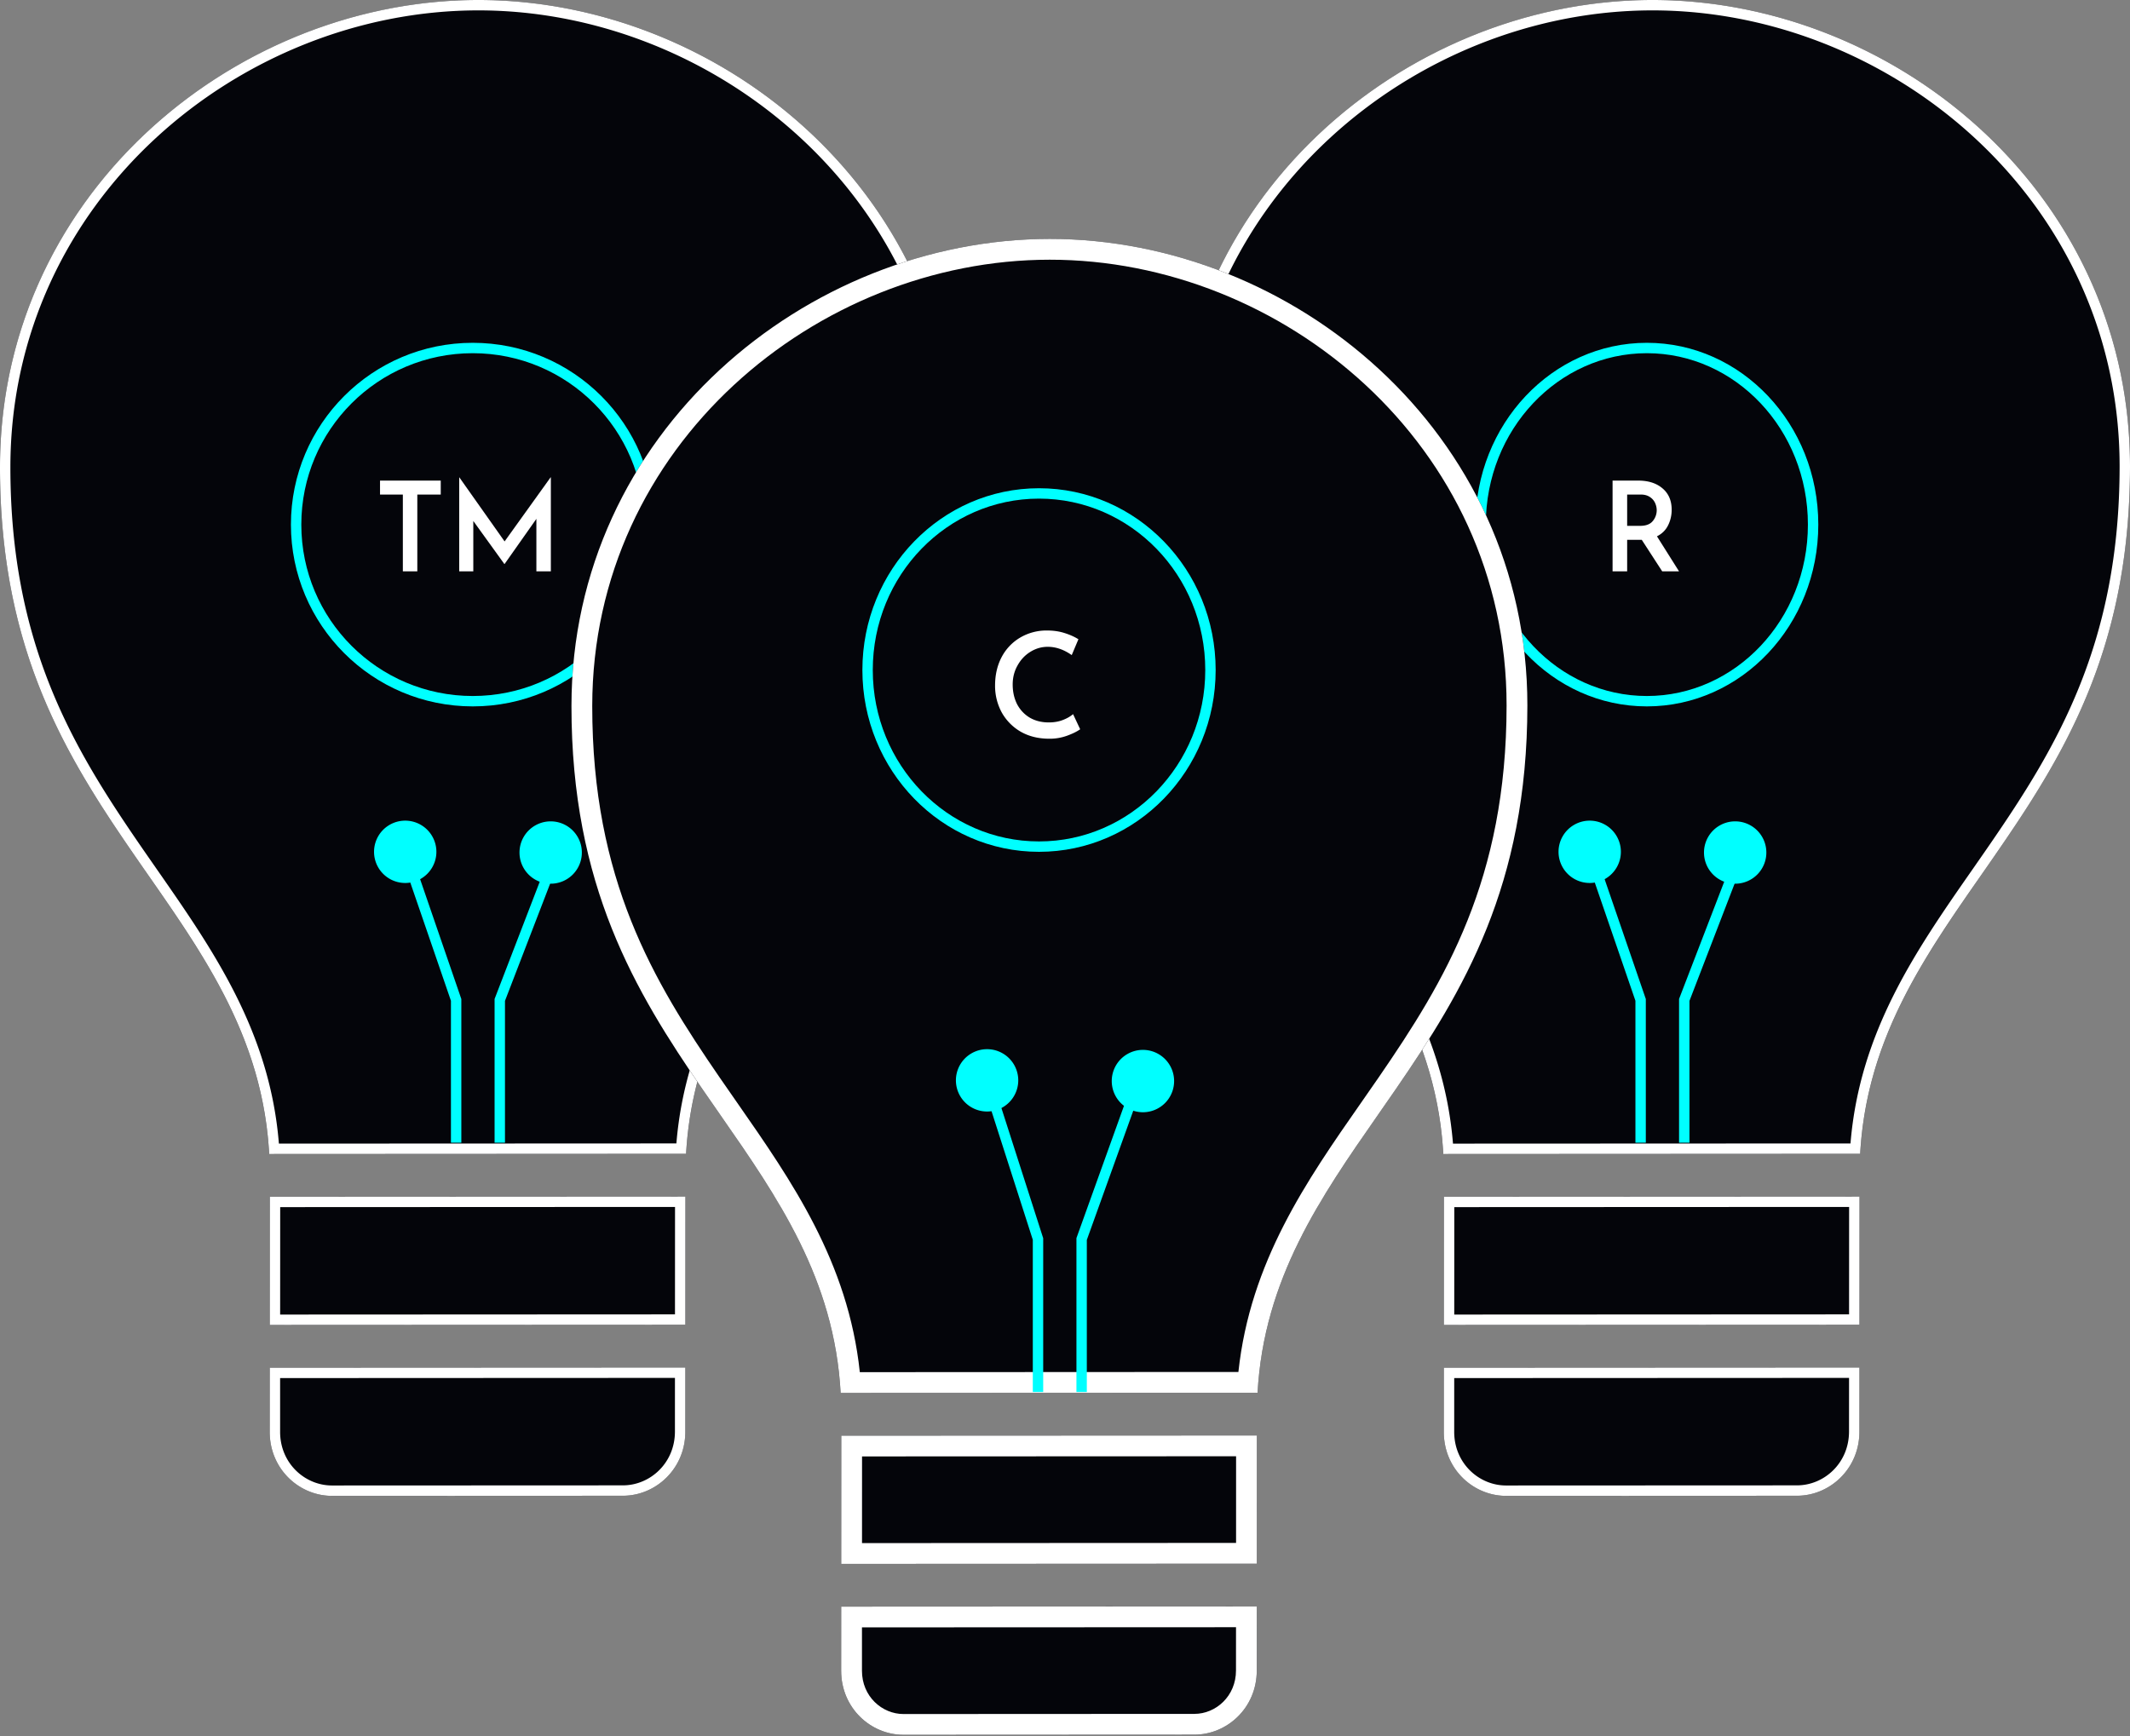 <svg xmlns="http://www.w3.org/2000/svg" width="130" height="106" fill="none" viewBox="0 0 130 106">
    <rect x="0" y="0" width="130" height="106" fill="#808080" stroke="none"/>
    <path fill="#04050A" d="M58.342 28.48C58.349 11.79 43.995-.006 29.184 0 14.373.007.008 11.819 0 28.509c-.005 11 3.909 17.445 7.995 23.395 3.872 5.637 8.012 10.871 8.434 18.544l25.445-.013c.43-7.673 4.574-12.911 8.45-18.552 4.093-5.954 8.013-12.403 8.018-23.403zM41.833 73.044l-25.365.013-.004 7.826 25.366-.012.003-7.827zM41.829 83.48l-25.366.012-.002 3.914c-.001 2.283 1.808 3.912 3.803 3.911l17.756-.008c1.995-.001 3.806-1.633 3.807-3.915l.002-3.914z"/>
    <path fill="#fff" fill-rule="evenodd" d="M57.708 28.48C57.715 12.186 43.692.627 29.184.634 14.676.641.642 12.214.634 28.51.63 39.319 4.46 45.636 8.518 51.545c.356.518.716 1.035 1.076 1.552 3.422 4.914 6.874 9.873 7.428 16.716l24.26-.011c.56-6.845 4.017-11.807 7.443-16.725.36-.518.72-1.034 1.077-1.553 4.064-5.913 7.9-12.233 7.906-23.044zM41.874 70.435l-25.445.013c-.383-6.967-3.832-11.924-7.362-16.997a309.51 309.51 0 0 1-1.072-1.547C3.91 45.954-.005 39.508 0 28.509.008 11.819 14.373.007 29.184 0c14.811-.007 29.165 11.79 29.158 28.48-.005 11-3.925 17.45-8.017 23.403-.357.519-.715 1.034-1.073 1.547-3.535 5.077-6.988 10.038-7.378 17.005zM17.101 73.69l-.003 6.559 24.098-.012.003-6.558-24.098.011zm-.633-.633l-.004 7.826 25.366-.012.003-7.827-25.365.013zm.628 11.07v3.28c-.002 1.924 1.516 3.277 3.168 3.276l17.756-.008c1.652-.001 3.172-1.356 3.173-3.282l.001-3.278-24.098.011zm-.633-.635l-.002 3.914c-.001 2.283 1.808 3.912 3.803 3.911l17.756-.008c1.995-.001 3.806-1.633 3.807-3.915l.002-3.914-25.366.012z" clip-rule="evenodd"/>
    <path fill="#04050A" d="M130 28.48C130.008 11.79 115.653-.006 100.842 0c-14.81.007-29.176 11.819-29.184 28.509-.005 11 3.91 17.445 7.996 23.395 3.871 5.637 8.011 10.871 8.434 18.544l25.444-.013c.43-7.673 4.574-12.911 8.451-18.552 4.092-5.954 8.012-12.403 8.017-23.403zM113.492 73.044l-25.366.013-.004 7.826 25.366-.012.004-7.827zM113.487 83.48l-25.366.012-.002 3.914c0 2.283 1.808 3.912 3.803 3.911l17.757-.008c1.994-.001 3.805-1.633 3.806-3.915l.002-3.914z"/>
    <path fill="#fff" fill-rule="evenodd" d="M129.366 28.48C129.373 12.186 115.35.627 100.843.634 86.335.641 72.3 12.214 72.293 28.51c-.005 10.81 3.825 17.127 7.884 23.036.356.518.715 1.035 1.075 1.552 3.422 4.914 6.875 9.873 7.428 16.716l24.261-.011c.559-6.845 4.016-11.807 7.443-16.725.36-.518.72-1.034 1.077-1.553 4.064-5.913 7.9-12.233 7.905-23.044zm-15.834 41.955l-25.444.013c-.384-6.967-3.833-11.924-7.362-16.997a312.89 312.89 0 0 1-1.072-1.547c-4.087-5.95-8-12.396-7.996-23.395C71.666 11.819 86.031.007 100.842 0 115.653-.007 130.008 11.79 130 28.48c-.005 11-3.925 17.45-8.017 23.403-.356.519-.715 1.034-1.072 1.547-3.535 5.077-6.989 10.038-7.379 17.005zM88.76 73.69l-.003 6.559 24.097-.012.003-6.558-24.097.011zm-.634-.633l-.004 7.826 25.366-.012.004-7.827-25.366.013zm.629 11.07l-.001 3.28c-.001 1.924 1.516 3.277 3.168 3.276l17.756-.008c1.653-.001 3.172-1.356 3.173-3.282l.002-3.278-24.098.011zm-.634-.635l-.002 3.914c0 2.283 1.808 3.912 3.803 3.911l17.757-.008c1.994-.001 3.805-1.633 3.806-3.915l.002-3.914-25.366.012z" clip-rule="evenodd"/>
    <path fill="#04050A" d="M110.976 32.024c0 6.13-4.685 11.098-10.463 11.098-5.78 0-10.464-4.969-10.464-11.098 0-6.129 4.685-11.097 10.464-11.097 5.778 0 10.463 4.968 10.463 11.097z"/>
    <path fill="#0FF" fill-rule="evenodd" d="M100.513 42.488c5.393 0 9.829-4.65 9.829-10.464s-4.436-10.463-9.829-10.463c-5.394 0-9.83 4.649-9.83 10.463 0 5.815 4.436 10.464 9.83 10.464zm0 .634c5.778 0 10.463-4.969 10.463-11.098 0-6.129-4.685-11.097-10.463-11.097-5.78 0-10.464 4.968-10.464 11.097 0 6.13 4.685 11.098 10.464 11.098z" clip-rule="evenodd"/>
    <path fill="#fff" d="M101.449 34.878l-1.248-1.925h-.891v1.925h-.89v-5.54h1.56c.619 0 1.114.157 1.484.472.376.315.563.75.563 1.309 0 .34-.073.657-.22.951-.143.29-.368.513-.678.67l1.347 2.138h-1.027zm-2.138-2.777h.791c.355 0 .611-.097.769-.29a1.02 1.02 0 0 0 .243-.662c0-.142-.03-.284-.091-.426a.845.845 0 0 0-.312-.373c-.147-.106-.34-.16-.579-.16h-.822v1.91z"/>
    <path fill="#04050A" d="M39.951 32.024c0 6.13-4.968 11.098-11.098 11.098-6.129 0-11.097-4.969-11.097-11.098 0-6.129 4.968-11.097 11.098-11.097 6.129 0 11.097 4.968 11.097 11.097z"/>
    <path fill="#0FF" fill-rule="evenodd" d="M28.854 42.488c5.778 0 10.463-4.685 10.463-10.464 0-5.778-4.685-10.463-10.463-10.463-5.78 0-10.464 4.685-10.464 10.463 0 5.78 4.685 10.464 10.463 10.464zm0 .634c6.129 0 11.097-4.969 11.097-11.098 0-6.129-4.968-11.097-11.098-11.097-6.129 0-11.097 4.968-11.097 11.097 0 6.13 4.968 11.098 11.098 11.098z" clip-rule="evenodd"/>
    <path fill="#fff" d="M26.9 29.338v.853h-1.43v4.687h-.883v-4.687h-1.393v-.853H26.9zM33.62 29.14v5.738h-.883v-3.204l-1.94 2.755h-.016l-1.894-2.625v3.074h-.86V29.14h.007l2.763 3.912 2.808-3.912h.015z"/>
    <path fill="#04050A" d="M93.22 43.066c.007-16.69-14.347-28.488-29.158-28.48-14.811.007-29.176 11.818-29.184 28.508-.005 11 3.909 17.445 7.995 23.395 3.872 5.637 8.012 10.872 8.434 18.544l25.445-.012c.43-7.673 4.574-12.912 8.45-18.552 4.093-5.954 8.013-12.403 8.018-23.403zM76.711 87.63l-25.365.012-.004 7.827 25.366-.012.003-7.827zM76.707 98.066l-25.366.012-.002 3.913c-.001 2.283 1.808 3.913 3.803 3.912l17.756-.009c1.995-.001 3.806-1.632 3.807-3.915l.002-3.913z"/>
    <path fill="#fff" fill-rule="evenodd" d="M43.919 65.771c.356.518.717 1.036 1.08 1.556 3.318 4.763 6.766 9.712 7.478 16.438l23.106-.012c.718-6.727 4.17-11.68 7.495-16.446.362-.52.724-1.039 1.08-1.556 4.036-5.873 7.788-12.064 7.793-22.686.008-15.898-13.684-27.218-27.888-27.211-14.205.007-27.91 11.341-27.917 27.24-.005 10.622 3.742 16.809 7.773 22.677zm41.284.698c-.356.518-.715 1.033-1.073 1.547-3.534 5.077-6.988 10.037-7.378 17.005l-25.445.012c-.383-6.967-3.832-11.924-7.362-16.997-.358-.514-.716-1.029-1.072-1.547-4.086-5.95-8-12.395-7.995-23.395.008-16.69 14.373-28.501 29.184-28.509 14.811-.007 29.165 11.791 29.158 28.481-.005 11-3.925 17.449-8.017 23.403zm-32.59 22.44l-.002 5.291 22.83-.011.001-5.29-22.829.01zm-1.267-1.267l-.004 7.827 25.366-.012.003-7.827-25.365.012zm1.262 11.704v2.646c-.001 1.567 1.224 2.643 2.533 2.643l17.757-.009c1.31-.001 2.538-1.08 2.538-2.648l.002-2.643-22.83.01zm-1.267-1.268l-.002 3.913c-.001 2.283 1.808 3.913 3.803 3.912l17.756-.009c1.995-.001 3.806-1.632 3.807-3.915l.002-3.913-25.366.012z" clip-rule="evenodd"/>
    <path fill="#04050A" d="M74.195 40.903c0 6.129-4.827 11.097-10.78 11.097-5.954 0-10.781-4.968-10.781-11.097 0-6.13 4.827-11.098 10.78-11.098 5.954 0 10.781 4.969 10.781 11.098z"/>
    <path fill="#0FF" fill-rule="evenodd" d="M63.414 51.366c5.587 0 10.147-4.667 10.147-10.463 0-5.797-4.56-10.464-10.147-10.464-5.586 0-10.146 4.667-10.146 10.464 0 5.796 4.56 10.463 10.146 10.463zm0 .634c5.954 0 10.781-4.968 10.781-11.097 0-6.13-4.827-11.098-10.78-11.098-5.954 0-10.781 4.969-10.781 11.098C52.634 47.032 57.46 52 63.414 52z" clip-rule="evenodd"/>
    <path fill="#fff" d="M65.926 44.519c-.19.136-.453.266-.79.39a3.087 3.087 0 0 1-1.092.187c-.669 0-1.255-.145-1.758-.435a3.112 3.112 0 0 1-1.154-1.181 3.404 3.404 0 0 1-.4-1.634c0-.645.134-1.222.4-1.731a2.993 2.993 0 0 1 1.128-1.19 3.156 3.156 0 0 1 1.65-.435c.38 0 .729.05 1.049.151.325.1.612.228.86.382l-.408.968c-.48-.338-.967-.506-1.465-.506-.378 0-.733.103-1.065.31-.325.202-.586.48-.781.835-.196.35-.293.734-.293 1.154 0 .444.089.843.266 1.199.184.349.441.624.773.825.337.196.725.293 1.163.293.313 0 .594-.047.843-.142.254-.095.468-.216.64-.364l.434.924z"/>
    <path fill="#0FF" fill-rule="evenodd" d="M25.031 51.897l3.125 9.09v8.77h-.634v-8.664l-3.09-8.99.6-.206zM30.82 61.1l3.087-8.016-.592-.228-3.129 8.126v8.775h.634V61.1zM60.546 65.855l3.123 9.732v9.389h-.634v-9.29l-3.092-9.638.603-.193zm5.786 9.837l3.089-8.596-.597-.214-3.126 8.7v9.394h.634v-9.284zM97.325 51.897l3.124 9.09v8.77h-.634v-8.664l-3.09-8.99.6-.206zm5.788 9.202l3.086-8.016-.592-.228-3.129 8.126v8.775h.635V61.1z" clip-rule="evenodd"/>
    <path fill="#0FF" d="M62.147 65.951a1.902 1.902 0 1 1-3.805 0 1.902 1.902 0 0 1 3.805 0zM71.659 65.951a1.903 1.903 0 1 1-3.805 0 1.903 1.903 0 0 1 3.805 0zM98.927 52a1.902 1.902 0 1 1-3.805 0 1.902 1.902 0 0 1 3.805 0zM35.512 52a1.903 1.903 0 1 1-3.805 0 1.903 1.903 0 0 1 3.805 0zM26.634 52a1.902 1.902 0 1 1-3.805 0 1.902 1.902 0 0 1 3.805 0zM107.805 52A1.903 1.903 0 1 1 104 52a1.903 1.903 0 0 1 3.805 0z"/>
</svg>
